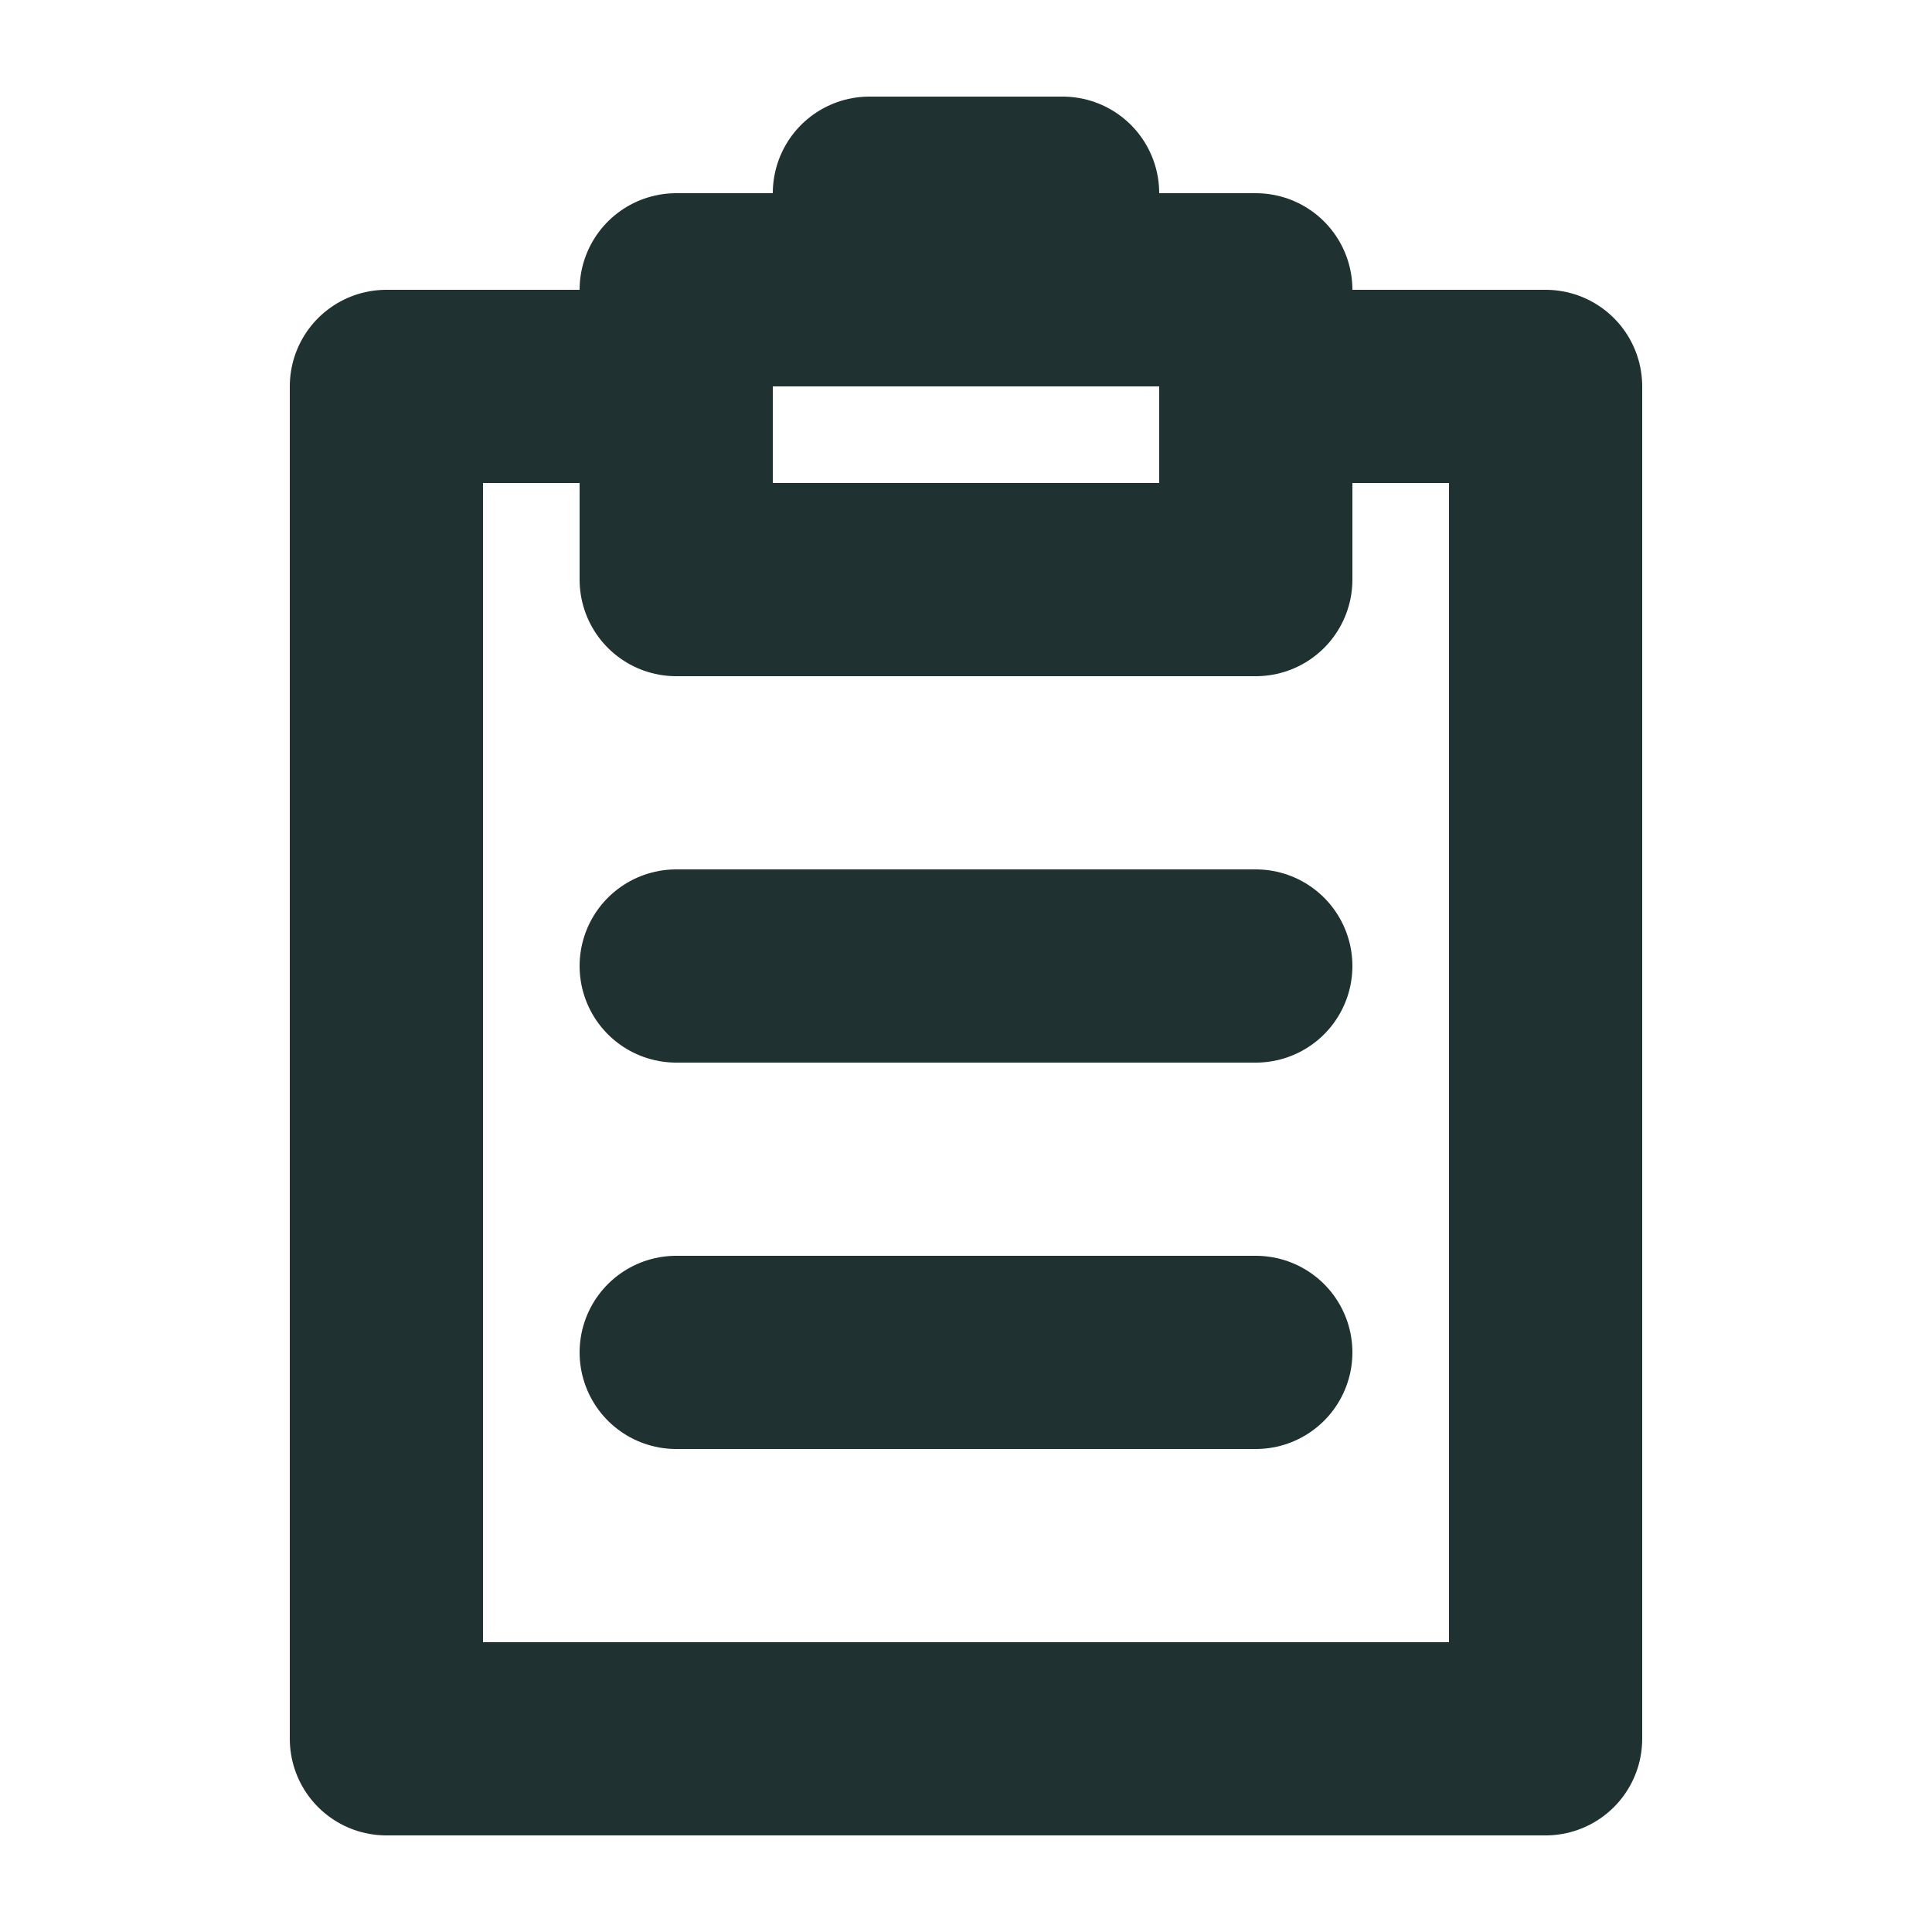 <svg xmlns="http://www.w3.org/2000/svg" viewBox="0 0 20 20"><g fill="none" stroke="#203131" stroke-linecap="round" class="stroke" stroke-width="2"><g stroke-linejoin="round"><path d="m13.6 4h2.4v14h-12v-14h2.4"/><path d="m7 3h6v3h-6z"/><path d="m9 2h2v1h-2z"/></g><path d="m7 10h6" stroke-miterlimit="10"/><path d="m7 14h6" stroke-miterlimit="10"/></g></svg>
